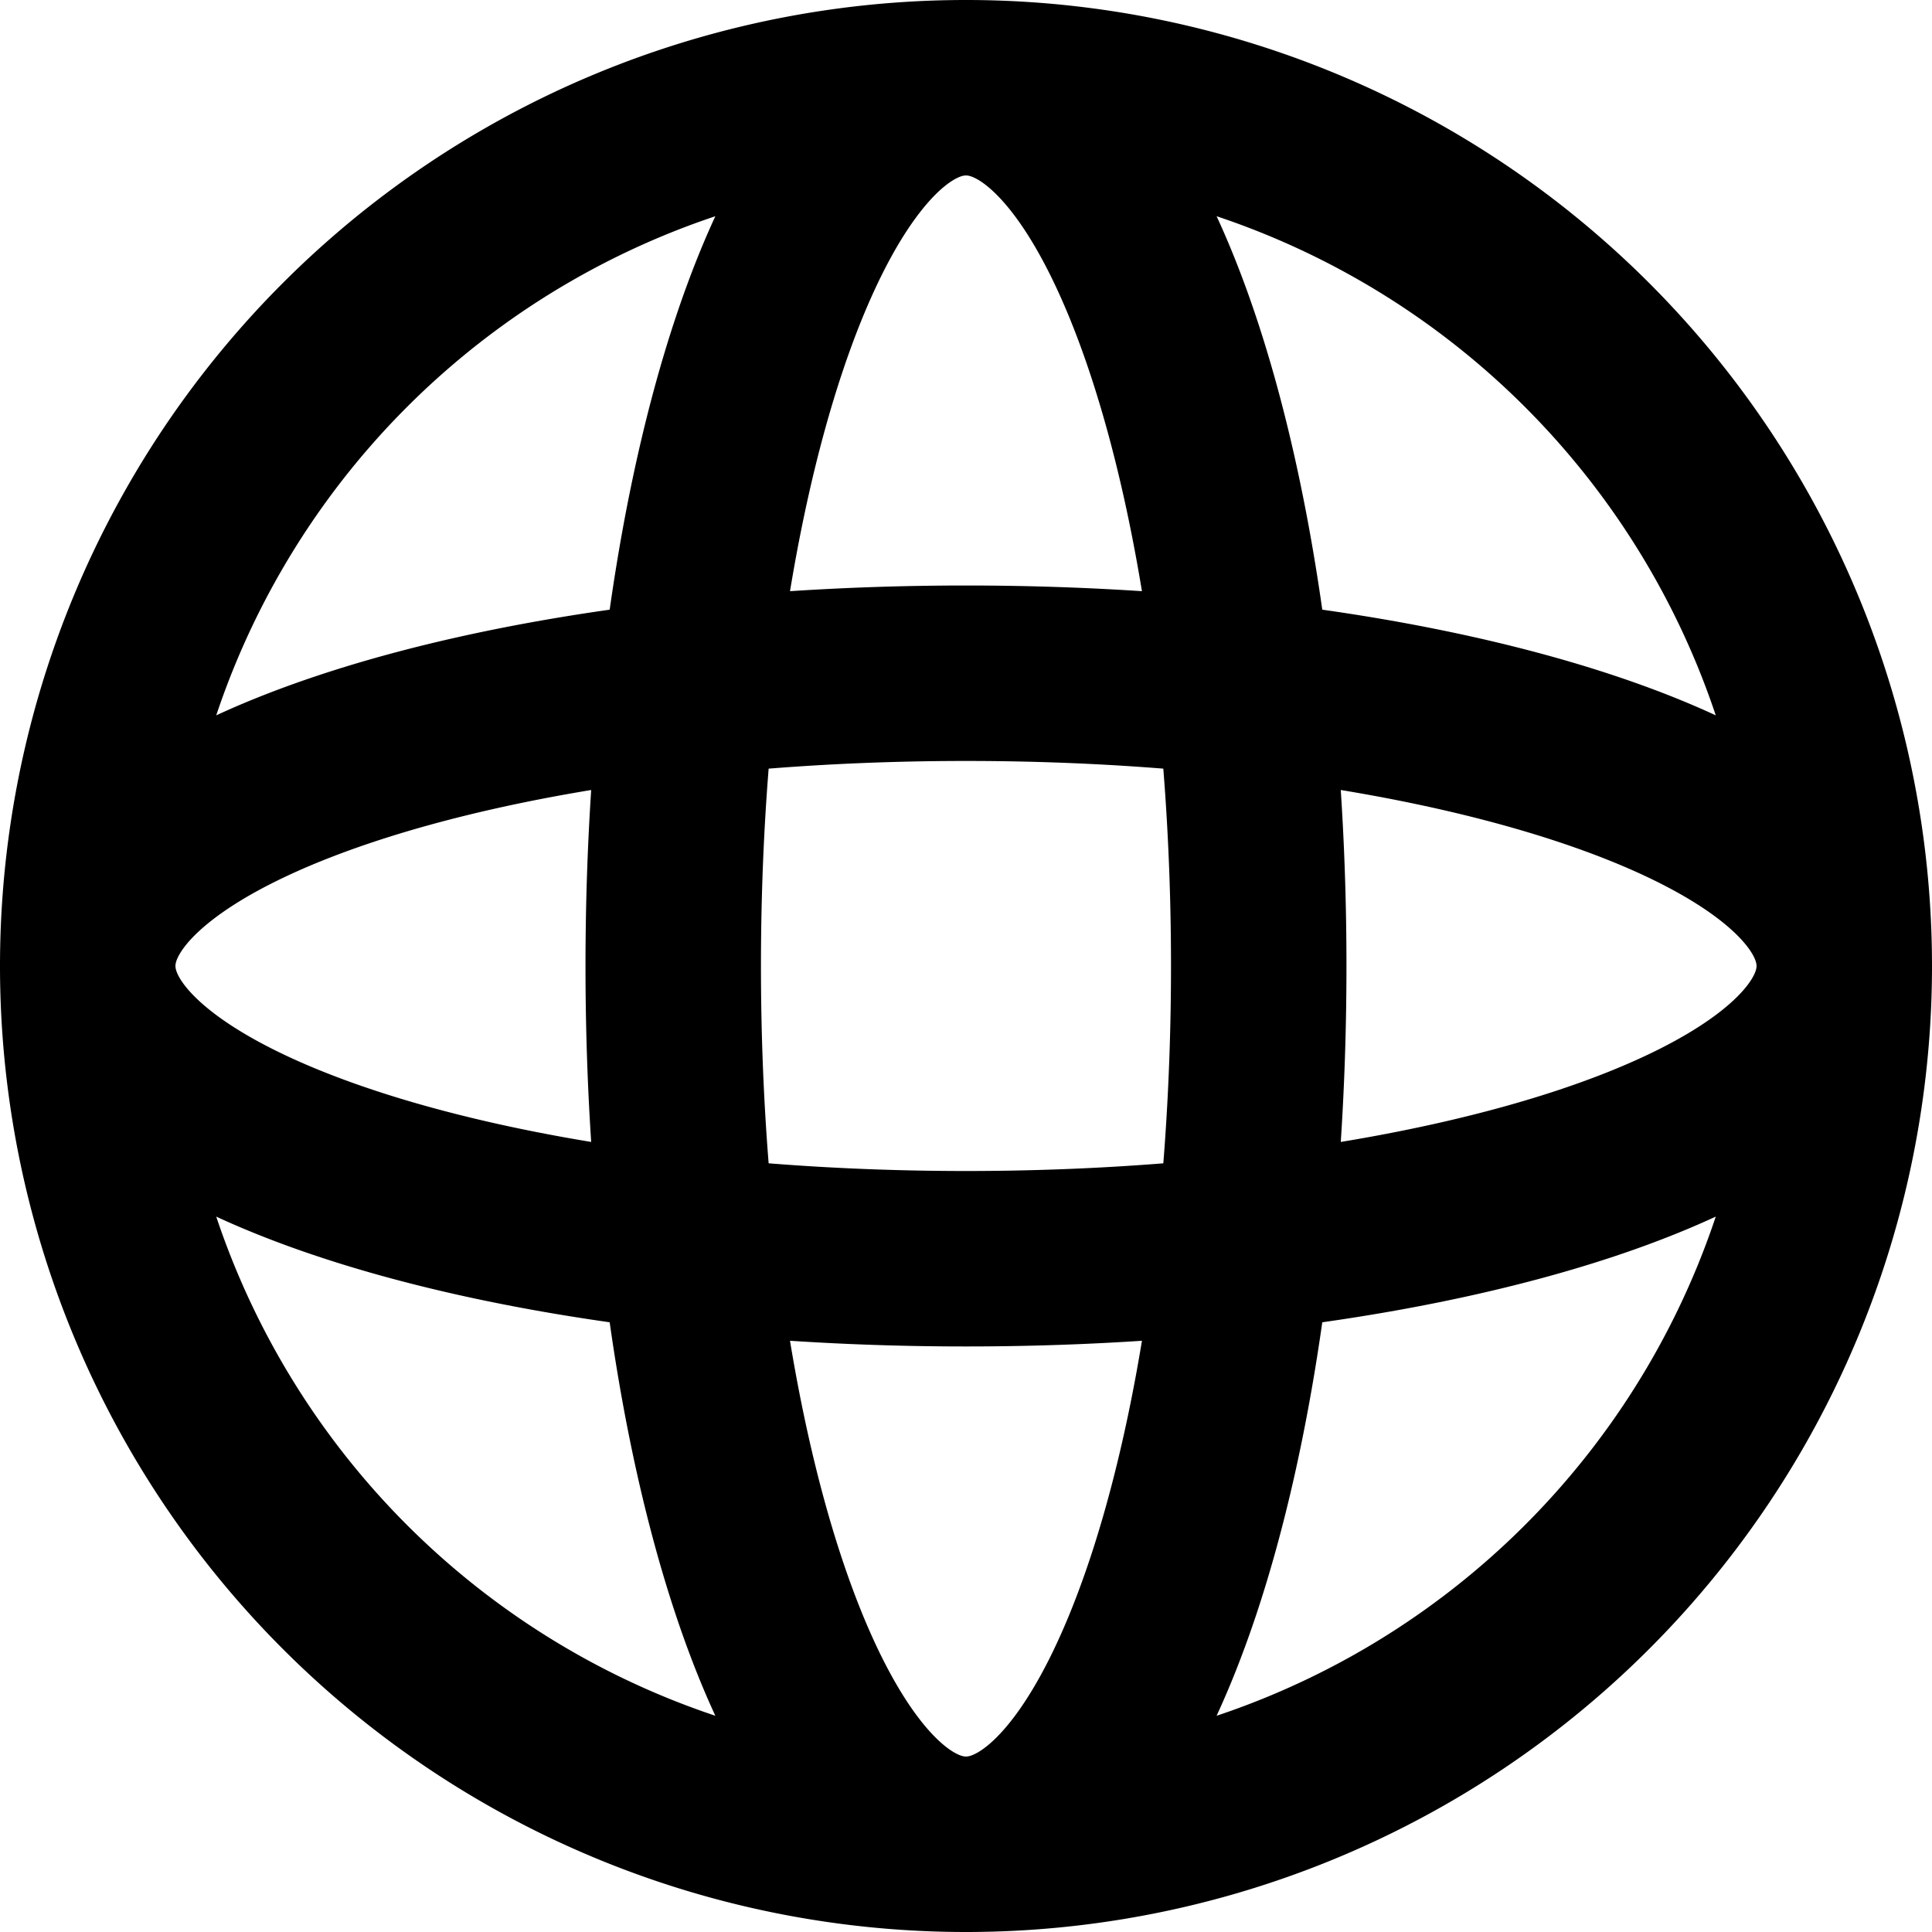 <svg xmlns="http://www.w3.org/2000/svg" width="44.045" height="44.045" viewBox="0 0 44.045 44.045">
  <path id="globe-alt-1-svgrepo-com" d="M43.045,23.022A20.022,20.022,0,0,1,23.022,43.045M43.045,23.022A20.022,20.022,0,0,0,23.022,3M43.045,23.022c0,3.686-8.964,6.674-20.022,6.674S3,26.709,3,23.022m40.045,0c0-3.686-8.964-6.674-20.022-6.674S3,19.336,3,23.022M23.022,43.045A20.022,20.022,0,0,1,3,23.022M23.022,43.045c-3.686,0-6.674-8.964-6.674-20.022S19.336,3,23.022,3m0,40.045c3.686,0,6.674-8.964,6.674-20.022S26.709,3,23.022,3M3,23.022A20.022,20.022,0,0,1,23.022,3" transform="translate(-1 -1)" fill="none" stroke="#000000" stroke-linecap="round" stroke-linejoin="round" stroke-width="4"/>
</svg>
